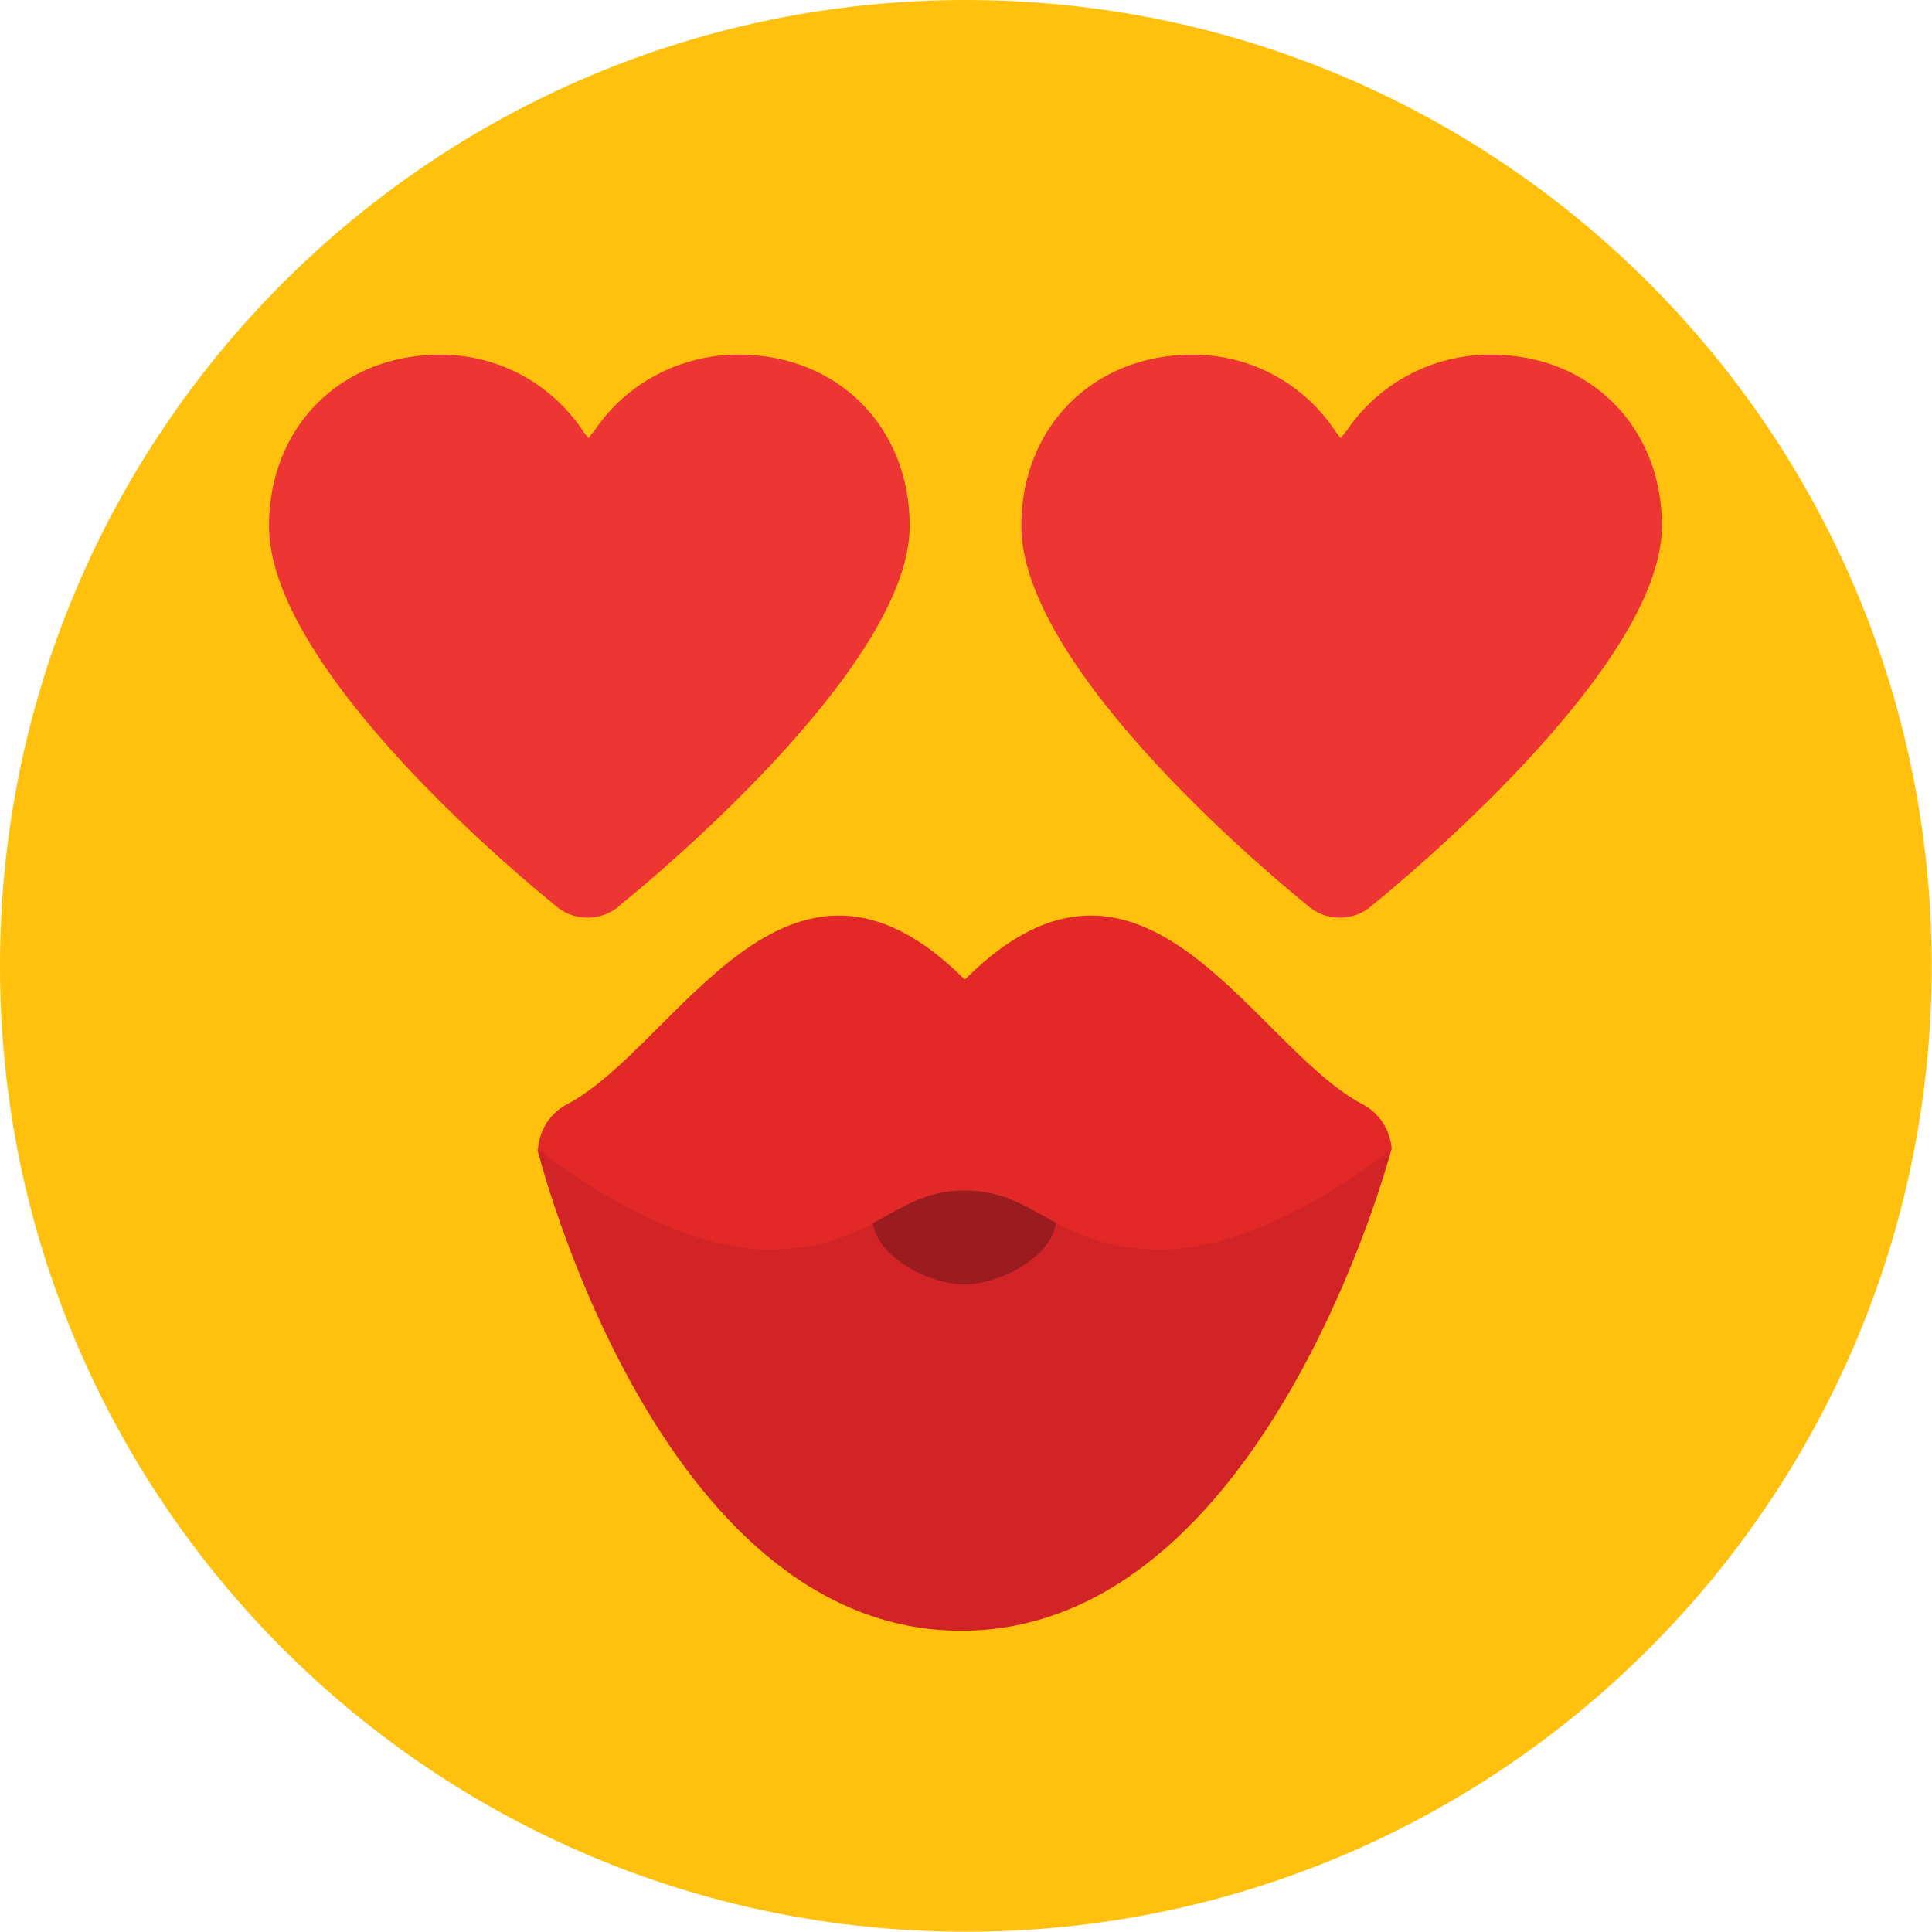 <svg width="474" height="474" viewBox="0 0 474 474" fill="none" xmlns="http://www.w3.org/2000/svg">
<g clip-path="url(#clip0)">
<path d="M236.966 473.932C367.839 473.932 473.932 367.839 473.932 236.966C473.932 106.093 367.839 0 236.966 0C106.093 0 0 106.093 0 236.966C0 367.839 106.093 473.932 236.966 473.932Z" fill="#FFC10E"/>
<path d="M131.841 281.987H341.376C341.376 281.987 310.57 400.088 235.843 400.088C161.116 400.088 131.841 281.987 131.841 281.987Z" fill="#D22327"/>
<path d="M259.203 298.675C259.203 307.756 245.852 315.109 236.607 315.109C227.365 315.109 214.011 307.756 214.011 298.675C214.011 289.597 227.365 282.237 236.607 282.237C245.849 282.241 259.203 289.597 259.203 298.675Z" fill="#9B1C1F"/>
<path d="M334.296 270.926C307.374 256.752 280.572 196.693 236.898 240.154H236.52C192.85 196.693 166.044 256.752 139.122 270.926C132.144 274.6 131.979 281.942 131.979 281.942C131.979 281.942 162.138 306.57 188.33 306.57C214.522 306.57 218.803 292.071 236.602 292.071H236.812C254.615 292.071 258.896 306.57 285.088 306.57C311.28 306.57 341.439 281.942 341.439 281.942C341.439 281.942 341.275 274.604 334.296 270.926Z" fill="#E22928"/>
<path d="M181.145 87C167.012 87 153.883 93.892 145.991 105.432L144.363 107.501L143.274 106.113C135.472 94.151 122.32 87.004 108.042 87.004C83.679 87.004 66 104.688 66 129.043C66 165.005 131.107 218.011 135.855 221.827C138.096 223.971 141.03 225.15 144.143 225.15C147.256 225.15 150.19 223.975 152.431 221.824C157.194 217.977 223.184 164.141 223.184 129.043C223.184 104.684 205.504 87 181.145 87Z" fill="#ED3533"/>
<path d="M365.711 87C351.578 87 338.449 93.892 330.557 105.432L328.929 107.501L327.84 106.113C320.038 94.151 306.886 87.004 292.608 87.004C268.245 87.004 250.566 104.688 250.566 129.043C250.566 165.005 315.673 218.011 320.421 221.827C322.662 223.971 325.596 225.15 328.709 225.15C331.818 225.15 334.752 223.975 336.997 221.824C341.757 217.981 407.746 164.141 407.746 129.043C407.75 104.684 390.07 87 365.711 87Z" fill="#ED3533"/>
</g>
<defs>
<clipPath id="clip0">
<rect width="473.931" height="473.931" fill="white"/>
</clipPath>
</defs>
</svg>

